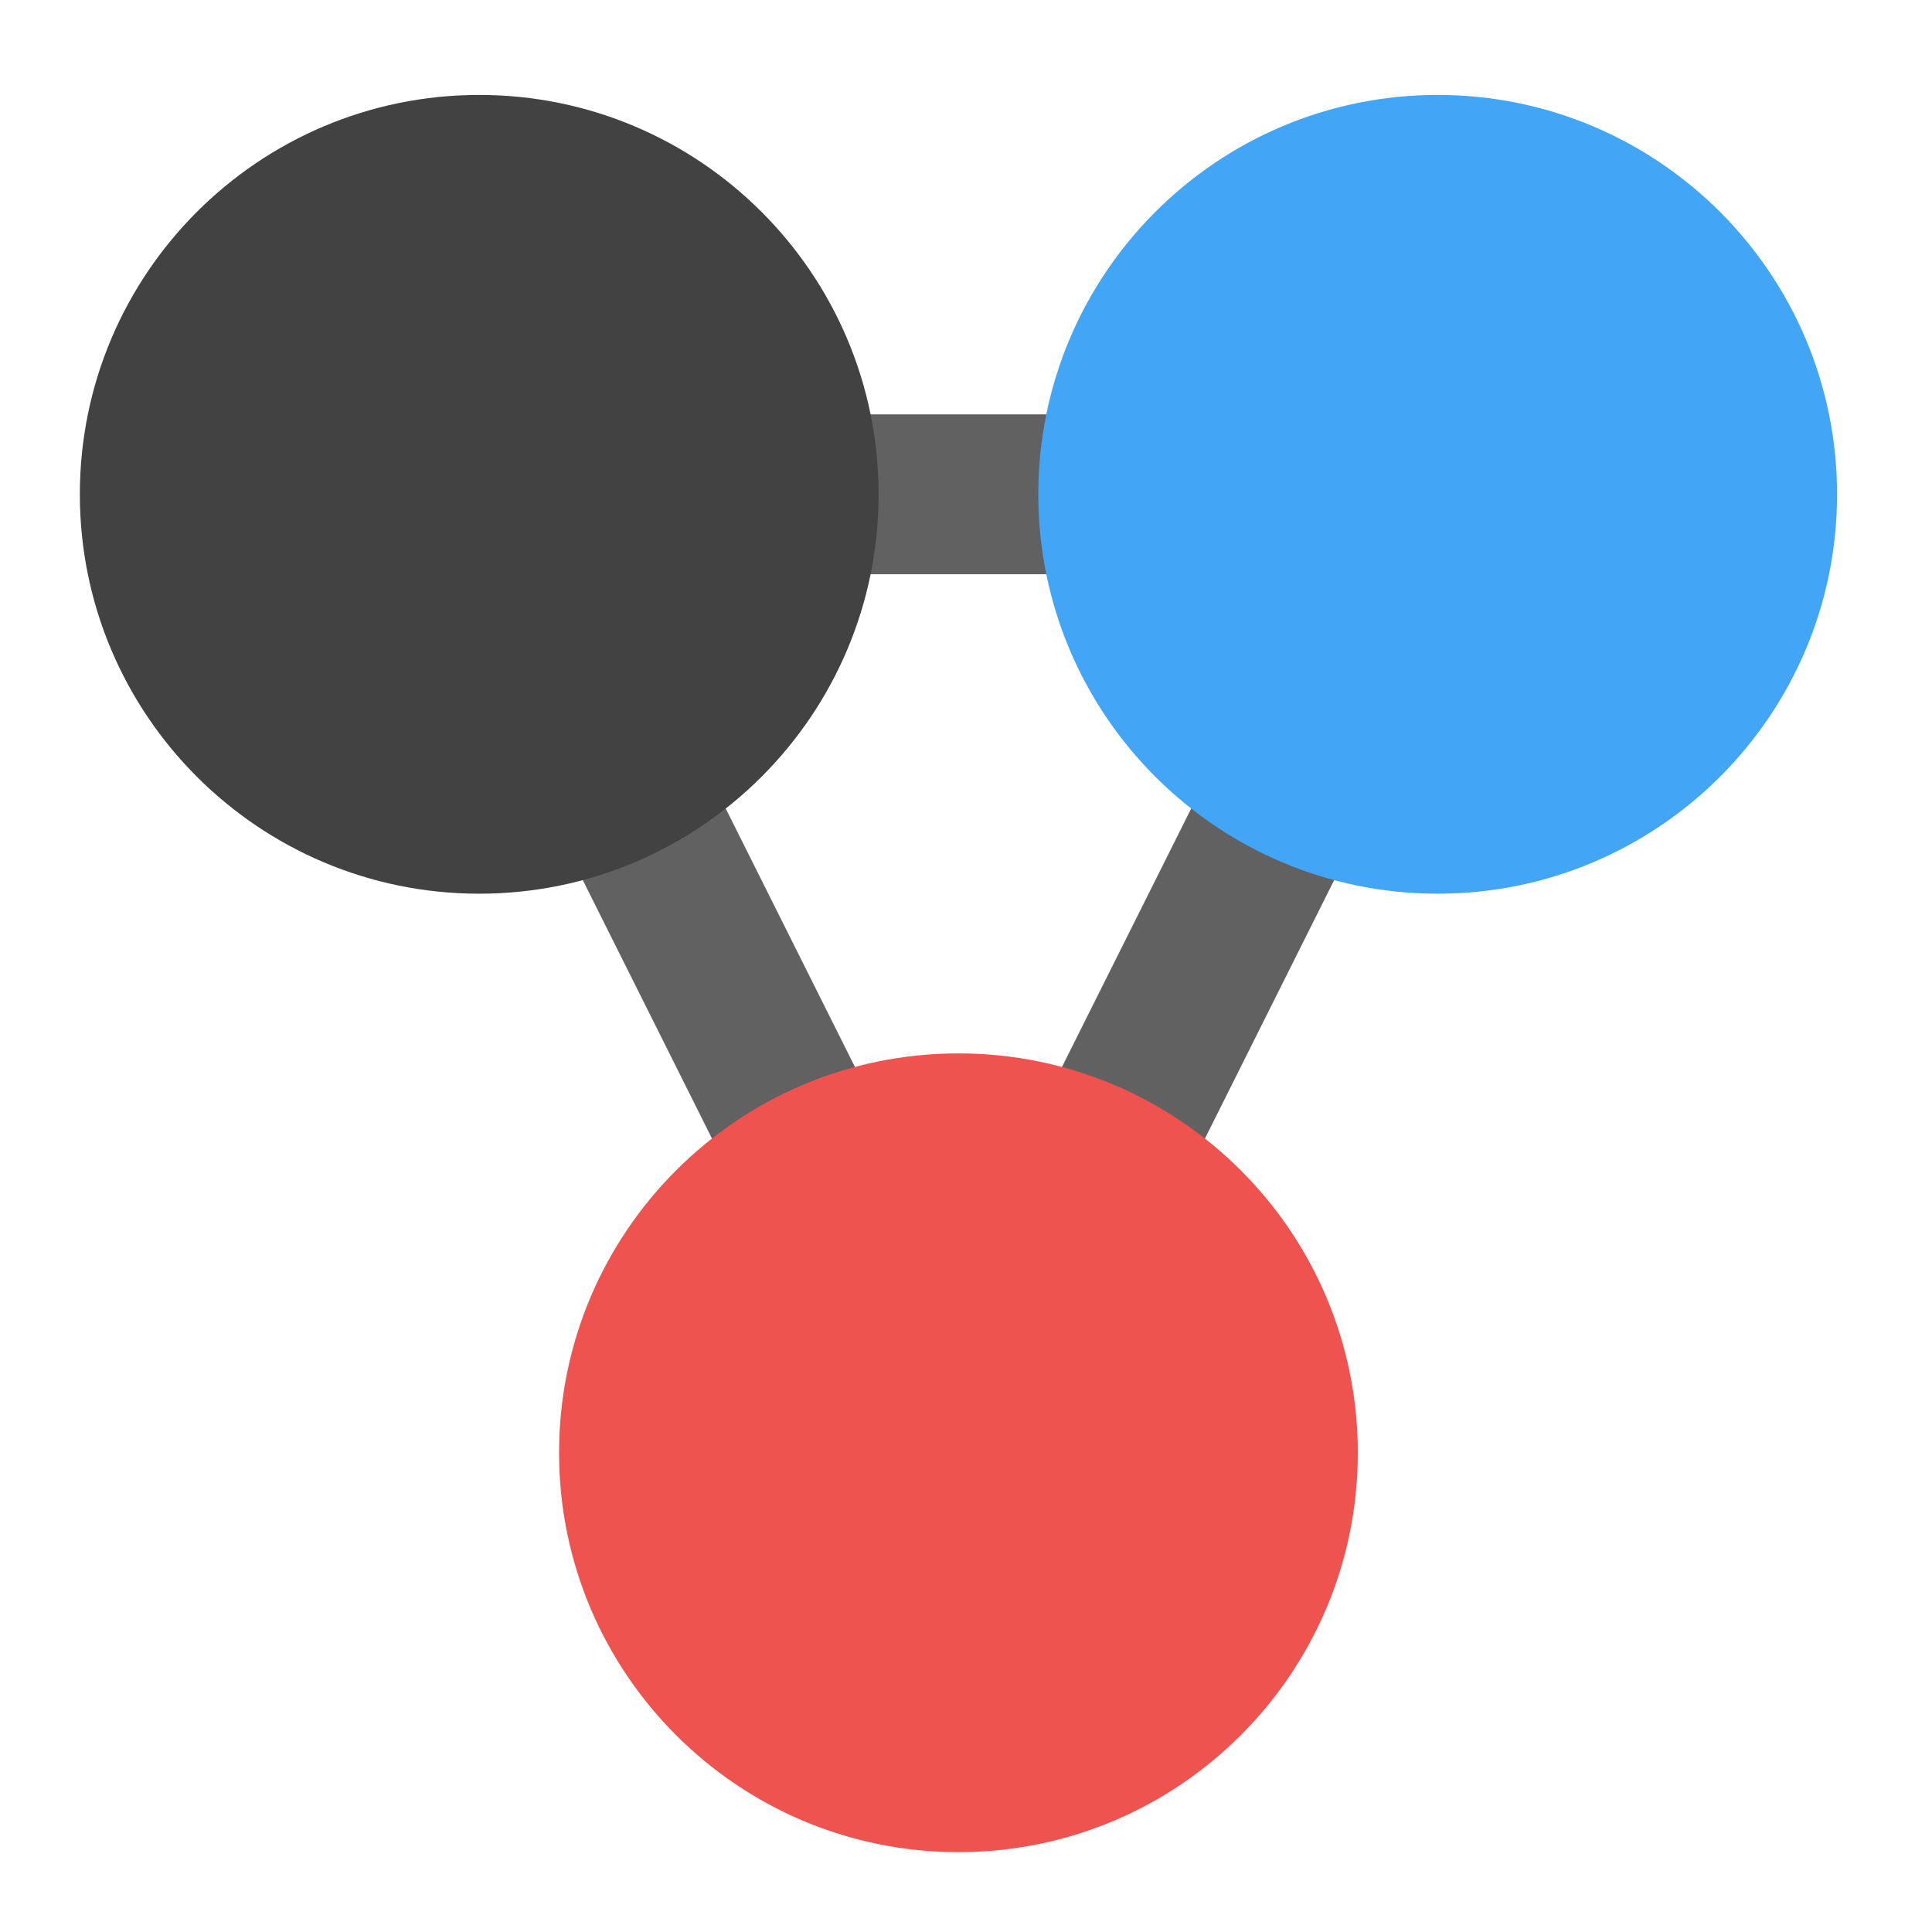 <?xml version="1.0" encoding="UTF-8"?>
<svg xmlns="http://www.w3.org/2000/svg" xmlns:xlink="http://www.w3.org/1999/xlink" width="64px" height="64px" viewBox="0 0 64 64" version="1.1">
<g id="surface1">
<path style=" stroke:none;fill-rule:nonzero;fill:rgb(38.039%,38.039%,38.039%);fill-opacity:1;" d="M 11.59 13.727 L 13.508 17.559 L 31.75 54.047 L 51.91 13.727 Z M 20.16 19.023 L 43.34 19.023 L 31.75 42.203 Z M 20.16 19.023 "/>
<path style=" stroke:none;fill-rule:nonzero;fill:rgb(25.882%,25.882%,25.882%);fill-opacity:1;" d="M 15.875 3.145 C 23.18 3.145 29.105 9.07 29.105 16.375 C 29.105 23.68 23.18 29.605 15.875 29.605 C 8.57 29.605 2.645 23.68 2.645 16.375 C 2.645 9.07 8.57 3.145 15.875 3.145 Z M 15.875 3.145 "/>
<path style=" stroke:none;fill-rule:nonzero;fill:rgb(25.882%,64.706%,96.078%);fill-opacity:1;" d="M 47.625 3.145 C 54.93 3.145 60.855 9.07 60.855 16.375 C 60.855 23.68 54.93 29.605 47.625 29.605 C 40.32 29.605 34.395 23.68 34.395 16.375 C 34.395 9.07 40.32 3.145 47.625 3.145 Z M 47.625 3.145 "/>
<path style=" stroke:none;fill-rule:nonzero;fill:rgb(93.725%,32.549%,31.373%);fill-opacity:1;" d="M 31.75 34.895 C 39.055 34.895 44.98 40.82 44.98 48.125 C 44.98 55.43 39.055 61.355 31.75 61.355 C 24.445 61.355 18.52 55.43 18.52 48.125 C 18.52 40.82 24.445 34.895 31.75 34.895 Z M 31.75 34.895 "/>
</g>
</svg>
